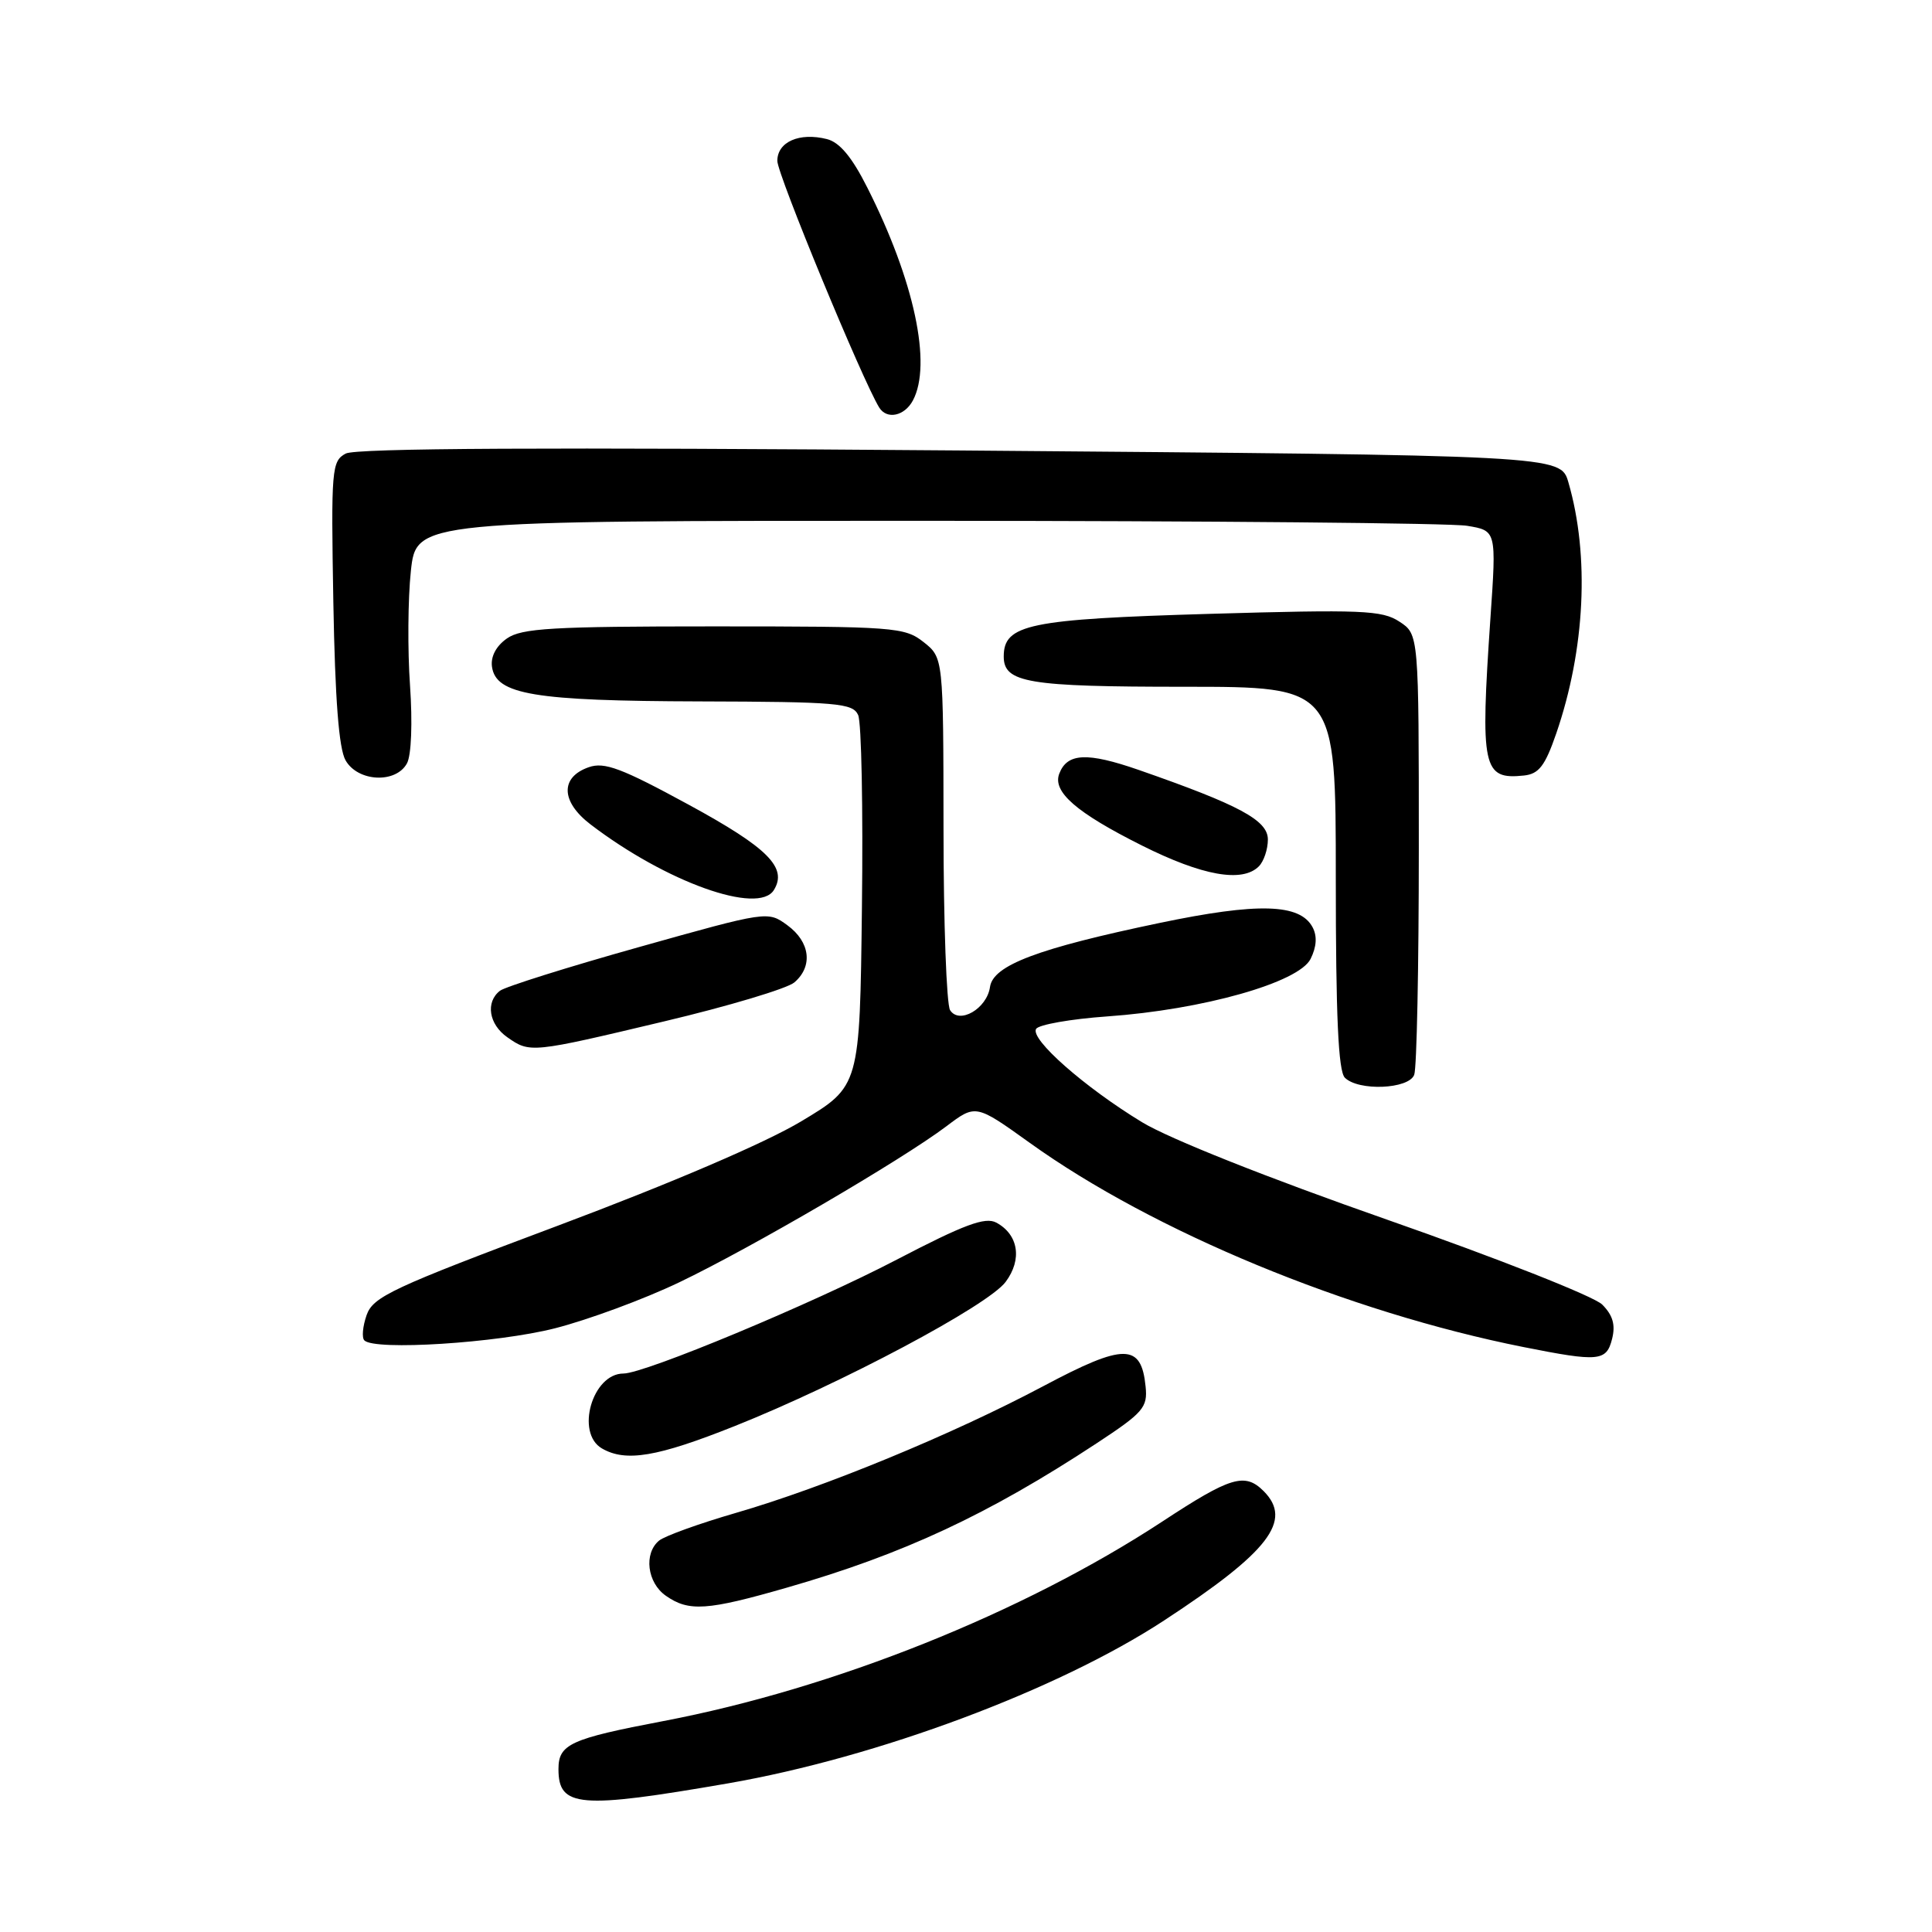 <?xml version="1.0" encoding="UTF-8" standalone="no"?>
<!DOCTYPE svg PUBLIC "-//W3C//DTD SVG 1.1//EN" "http://www.w3.org/Graphics/SVG/1.1/DTD/svg11.dtd" >
<svg xmlns="http://www.w3.org/2000/svg" xmlns:xlink="http://www.w3.org/1999/xlink" version="1.1" viewBox="0 0 256 256">
 <g >
 <path fill="currentColor"
d=" M 96.50 236.30 C 116.24 232.87 140.19 223.93 154.25 214.72 C 168.16 205.62 171.34 201.48 167.43 197.57 C 164.95 195.10 163.07 195.66 154.00 201.62 C 135.55 213.72 110.44 223.76 87.90 228.05 C 75.56 230.40 74.00 231.11 74.00 234.42 C 74.00 239.49 76.74 239.72 96.50 236.30 Z  M 104.30 210.36 C 119.71 205.93 130.92 200.70 145.30 191.25 C 151.49 187.18 152.08 186.50 151.80 183.74 C 151.23 177.97 148.98 177.96 138.23 183.68 C 126.22 190.06 109.20 197.08 97.50 200.47 C 92.64 201.88 88.07 203.53 87.33 204.14 C 85.28 205.84 85.75 209.71 88.22 211.44 C 91.27 213.58 93.68 213.42 104.30 210.36 Z  M 97.36 188.96 C 111.50 183.32 130.92 172.99 133.25 169.86 C 135.48 166.88 134.95 163.58 132.01 162.00 C 130.54 161.22 127.78 162.24 118.82 166.91 C 107.61 172.76 85.42 182.00 82.61 182.00 C 78.49 182.00 76.23 189.87 79.75 191.92 C 82.91 193.76 87.08 193.06 97.36 188.96 Z  M 213.61 177.41 C 214.08 175.55 213.71 174.27 212.30 172.86 C 211.23 171.78 198.42 166.73 183.85 161.63 C 168.04 156.10 154.93 150.89 151.33 148.70 C 143.71 144.07 136.46 137.68 137.29 136.33 C 137.65 135.77 141.89 135.02 146.72 134.68 C 159.38 133.79 172.10 130.19 173.66 127.06 C 174.46 125.45 174.55 124.03 173.92 122.86 C 172.25 119.73 166.70 119.57 153.68 122.29 C 137.49 125.67 131.59 127.90 131.18 130.78 C 130.77 133.66 127.11 135.78 125.89 133.85 C 125.42 133.11 125.02 122.30 125.02 109.82 C 125.00 87.15 125.00 87.15 122.37 85.07 C 119.86 83.10 118.51 83.00 94.59 83.00 C 73.18 83.00 69.11 83.24 67.17 84.60 C 65.74 85.60 65.00 87.00 65.19 88.35 C 65.72 92.04 70.75 92.88 92.71 92.94 C 110.97 92.99 113.01 93.17 113.71 94.75 C 114.15 95.71 114.37 107.17 114.21 120.22 C 113.93 143.93 113.93 143.93 106.17 148.58 C 101.42 151.43 88.96 156.77 73.97 162.39 C 51.95 170.64 49.44 171.82 48.58 174.25 C 48.06 175.74 47.92 177.25 48.28 177.61 C 49.65 178.99 65.85 177.96 73.52 176.01 C 77.91 174.89 85.31 172.16 89.97 169.93 C 99.49 165.38 119.47 153.71 125.40 149.24 C 129.29 146.30 129.29 146.30 136.46 151.44 C 152.85 163.20 178.63 173.86 201.86 178.49 C 211.87 180.48 212.86 180.39 213.61 177.41 Z  M 187.39 142.42 C 187.73 141.55 188.00 128.06 188.00 112.44 C 188.00 84.05 188.00 84.05 185.43 82.37 C 183.14 80.86 180.46 80.75 160.26 81.34 C 136.32 82.04 133.00 82.73 133.00 86.99 C 133.00 90.47 136.19 91.00 156.93 91.00 C 177.00 91.00 177.00 91.00 177.00 116.30 C 177.00 134.64 177.33 141.93 178.20 142.80 C 180.00 144.60 186.66 144.33 187.39 142.42 Z  M 88.00 135.34 C 96.53 133.32 104.29 130.99 105.25 130.18 C 107.75 128.05 107.36 124.81 104.33 122.60 C 101.73 120.70 101.70 120.71 84.61 125.51 C 75.20 128.15 66.94 130.75 66.25 131.28 C 64.31 132.78 64.77 135.73 67.22 137.44 C 70.23 139.55 70.35 139.54 88.00 135.34 Z  M 102.54 117.94 C 104.38 114.97 101.77 112.35 91.28 106.64 C 82.35 101.78 80.09 100.93 78.01 101.66 C 74.20 102.99 74.31 106.23 78.25 109.24 C 88.27 116.89 100.48 121.26 102.54 117.94 Z  M 166.80 114.80 C 167.46 114.14 168.00 112.54 168.00 111.24 C 168.00 108.69 164.24 106.67 150.86 102.01 C 144.05 99.65 141.41 99.77 140.36 102.51 C 139.43 104.92 142.62 107.68 151.30 112.03 C 159.32 116.05 164.61 116.99 166.80 114.80 Z  M 53.93 101.14 C 54.51 100.05 54.67 95.76 54.33 90.82 C 54.00 86.17 54.05 79.35 54.44 75.68 C 55.16 69.00 55.16 69.00 122.83 69.01 C 160.05 69.02 192.25 69.31 194.39 69.67 C 198.29 70.31 198.29 70.31 197.49 81.90 C 196.13 101.79 196.46 103.34 201.94 102.76 C 203.91 102.55 204.73 101.48 206.21 97.19 C 210.04 86.06 210.65 73.64 207.82 63.91 C 206.78 60.33 206.78 60.33 127.28 59.69 C 72.49 59.25 47.16 59.38 45.81 60.10 C 43.95 61.10 43.86 62.12 44.17 79.83 C 44.40 92.66 44.90 99.20 45.79 100.75 C 47.42 103.61 52.47 103.85 53.93 101.14 Z  M 120.96 53.07 C 123.52 48.29 121.14 37.16 114.93 24.87 C 112.89 20.81 111.25 18.85 109.57 18.43 C 105.92 17.51 103.00 18.80 103.00 21.32 C 103.00 23.10 114.29 50.42 116.50 54.00 C 117.51 55.63 119.85 55.14 120.96 53.07 Z "/>
</g>
</svg>